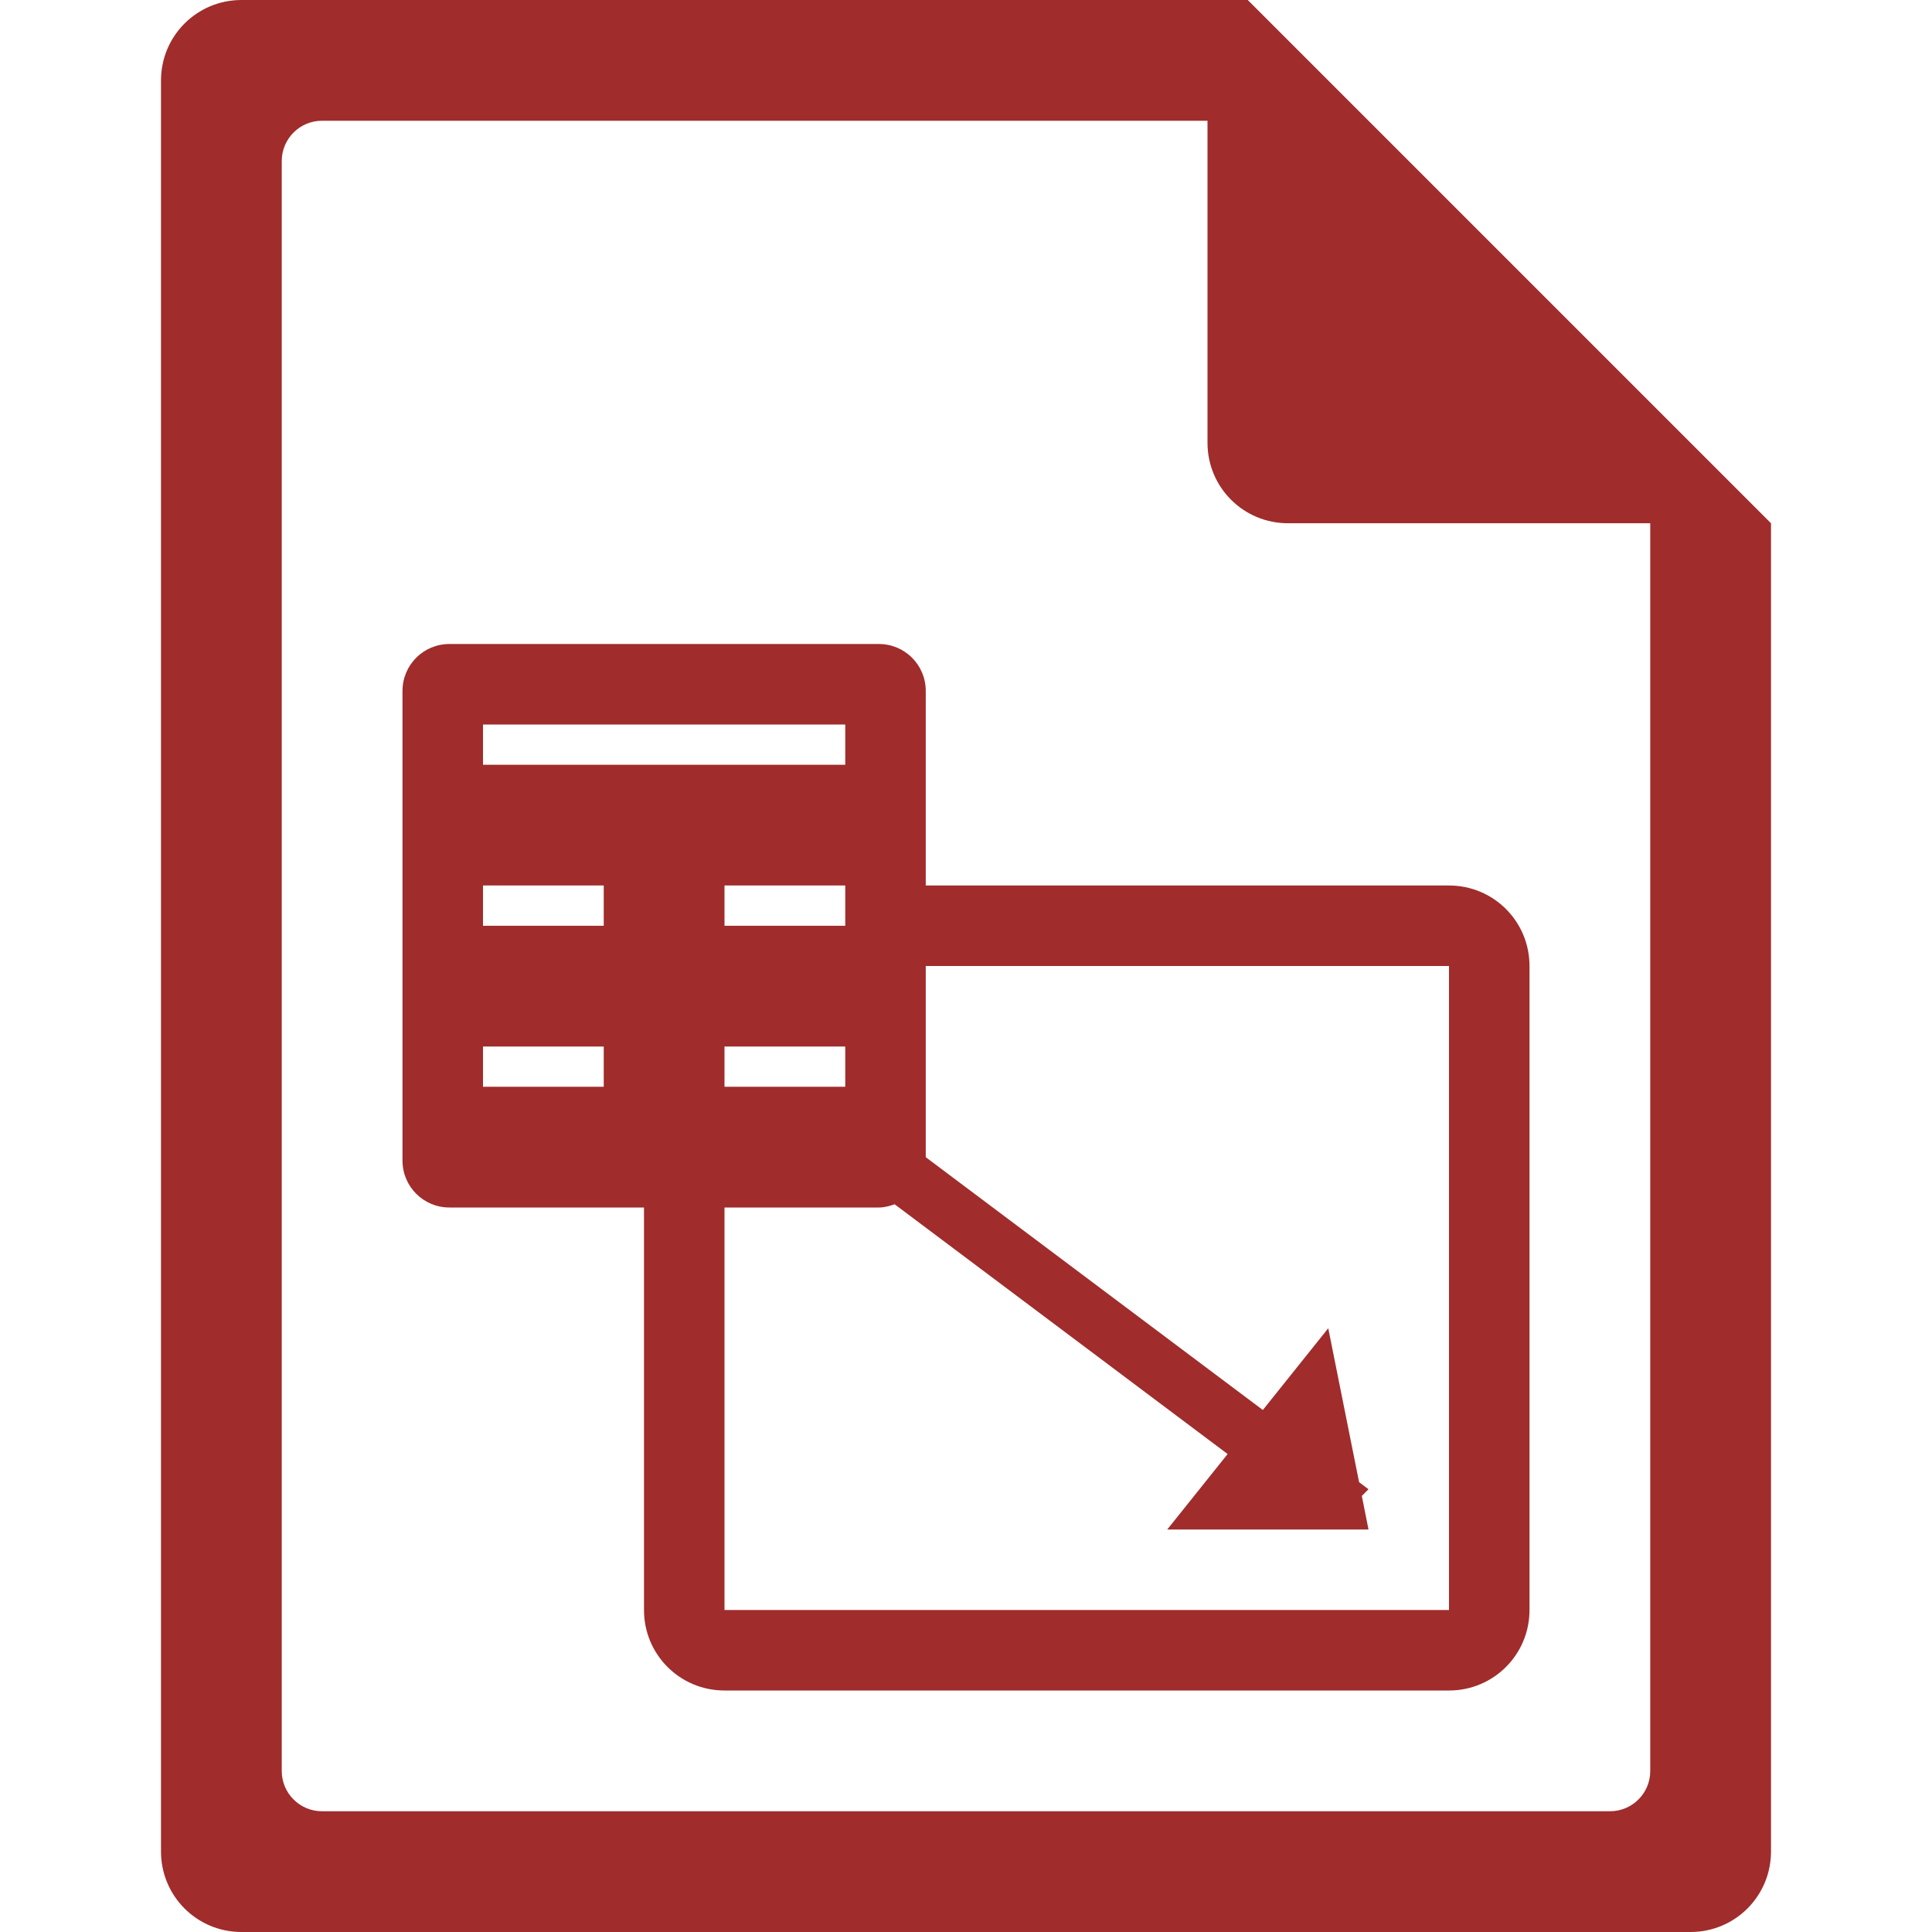 <?xml version="1.0" encoding="UTF-8" standalone="no"?>
<svg
   xmlns:dc="http://purl.org/dc/elements/1.1/"
   xmlns:cc="http://creativecommons.org/ns#"
   xmlns:rdf="http://www.w3.org/1999/02/22-rdf-syntax-ns#"
   xmlns:svg="http://www.w3.org/2000/svg"
   xmlns="http://www.w3.org/2000/svg"
   xmlns:sodipodi="http://sodipodi.sourceforge.net/DTD/sodipodi-0.dtd"
   xmlns:inkscape="http://www.inkscape.org/namespaces/inkscape"
   width="48"
   height="48"
   version="1.1"
   id="svg6"
   sodipodi:docname="x-office-spreadsheet.svg"
   inkscape:version="0.92.5 (2060ec1f9f, 2020-04-08)">
  <defs
     id="defs8">
  <style
     id="current-color-scheme"
     type="text/css">
      .ColorScheme-Highlight {
        color:#a02c2c;
      }
  </style>
  </defs>
  <path
     class="ColorScheme-Highlight"
     style="fill:currentColor"
     d="M 6 0 C 4.892 0 4 0.892 4 2 L 4 46 C 4 47.108 4.892 48 6 48 L 42 48 C 43.108 48 44 47.108 44 46 L 44 13 L 43.416 12.416 L 42 11 L 41 10 L 34 3 L 33 2 L 31.584 0.584 L 31.293 0.293 L 31 0 L 6 0 z M 8 3 L 30 3 L 30 11 C 30 12.108 30.892 13 32 13 L 41 13 L 41 44 C 41 44.277 40.888 44.526 40.707 44.707 C 40.526 44.888 40.277 45 40 45 L 8 45 C 7.723 45 7.474 44.888 7.293 44.707 C 7.112 44.526 7 44.277 7 44 L 7 4 C 7 3.723 7.112 3.474 7.293 3.293 C 7.474 3.112 7.723 3 8 3 z M 11.166 16 C 10.52 16 10 16.52 10 17.166 L 10 28.834 C 10 29.48 10.52 30 11.166 30 L 16 30 L 16 40 C 16 41.108 16.892 42 18 42 L 36 42 C 37.108 42 38 41.108 38 40 L 38 24 C 38 22.892 37.108 22 36 22 L 23 22 L 23 17.166 C 23 16.52 22.48 16 21.834 16 L 11.166 16 z M 12 18 L 21 18 L 21 19 L 12 19 L 12 18 z M 12 22 L 15 22 L 15 23 L 12 23 L 12 22 z M 18 22 L 21 22 L 21 23 L 18 23 L 18 22 z M 23 24 L 36 24 L 36 40 L 18 40 L 18 30 L 21.834 30 C 21.973 30 22.103 29.964 22.227 29.92 L 30.5 36.125 L 29 38 L 33 38 L 34 38 L 33.834 37.166 L 34 37 L 33.766 36.824 L 33 33 L 31.375 35.031 L 23 28.75 L 23 24 z M 12 26 L 15 26 L 15 27 L 12 27 L 12 26 z M 18 26 L 21 26 L 21 27 L 18 27 L 18 26 z "
     id="path816" />
</svg>
